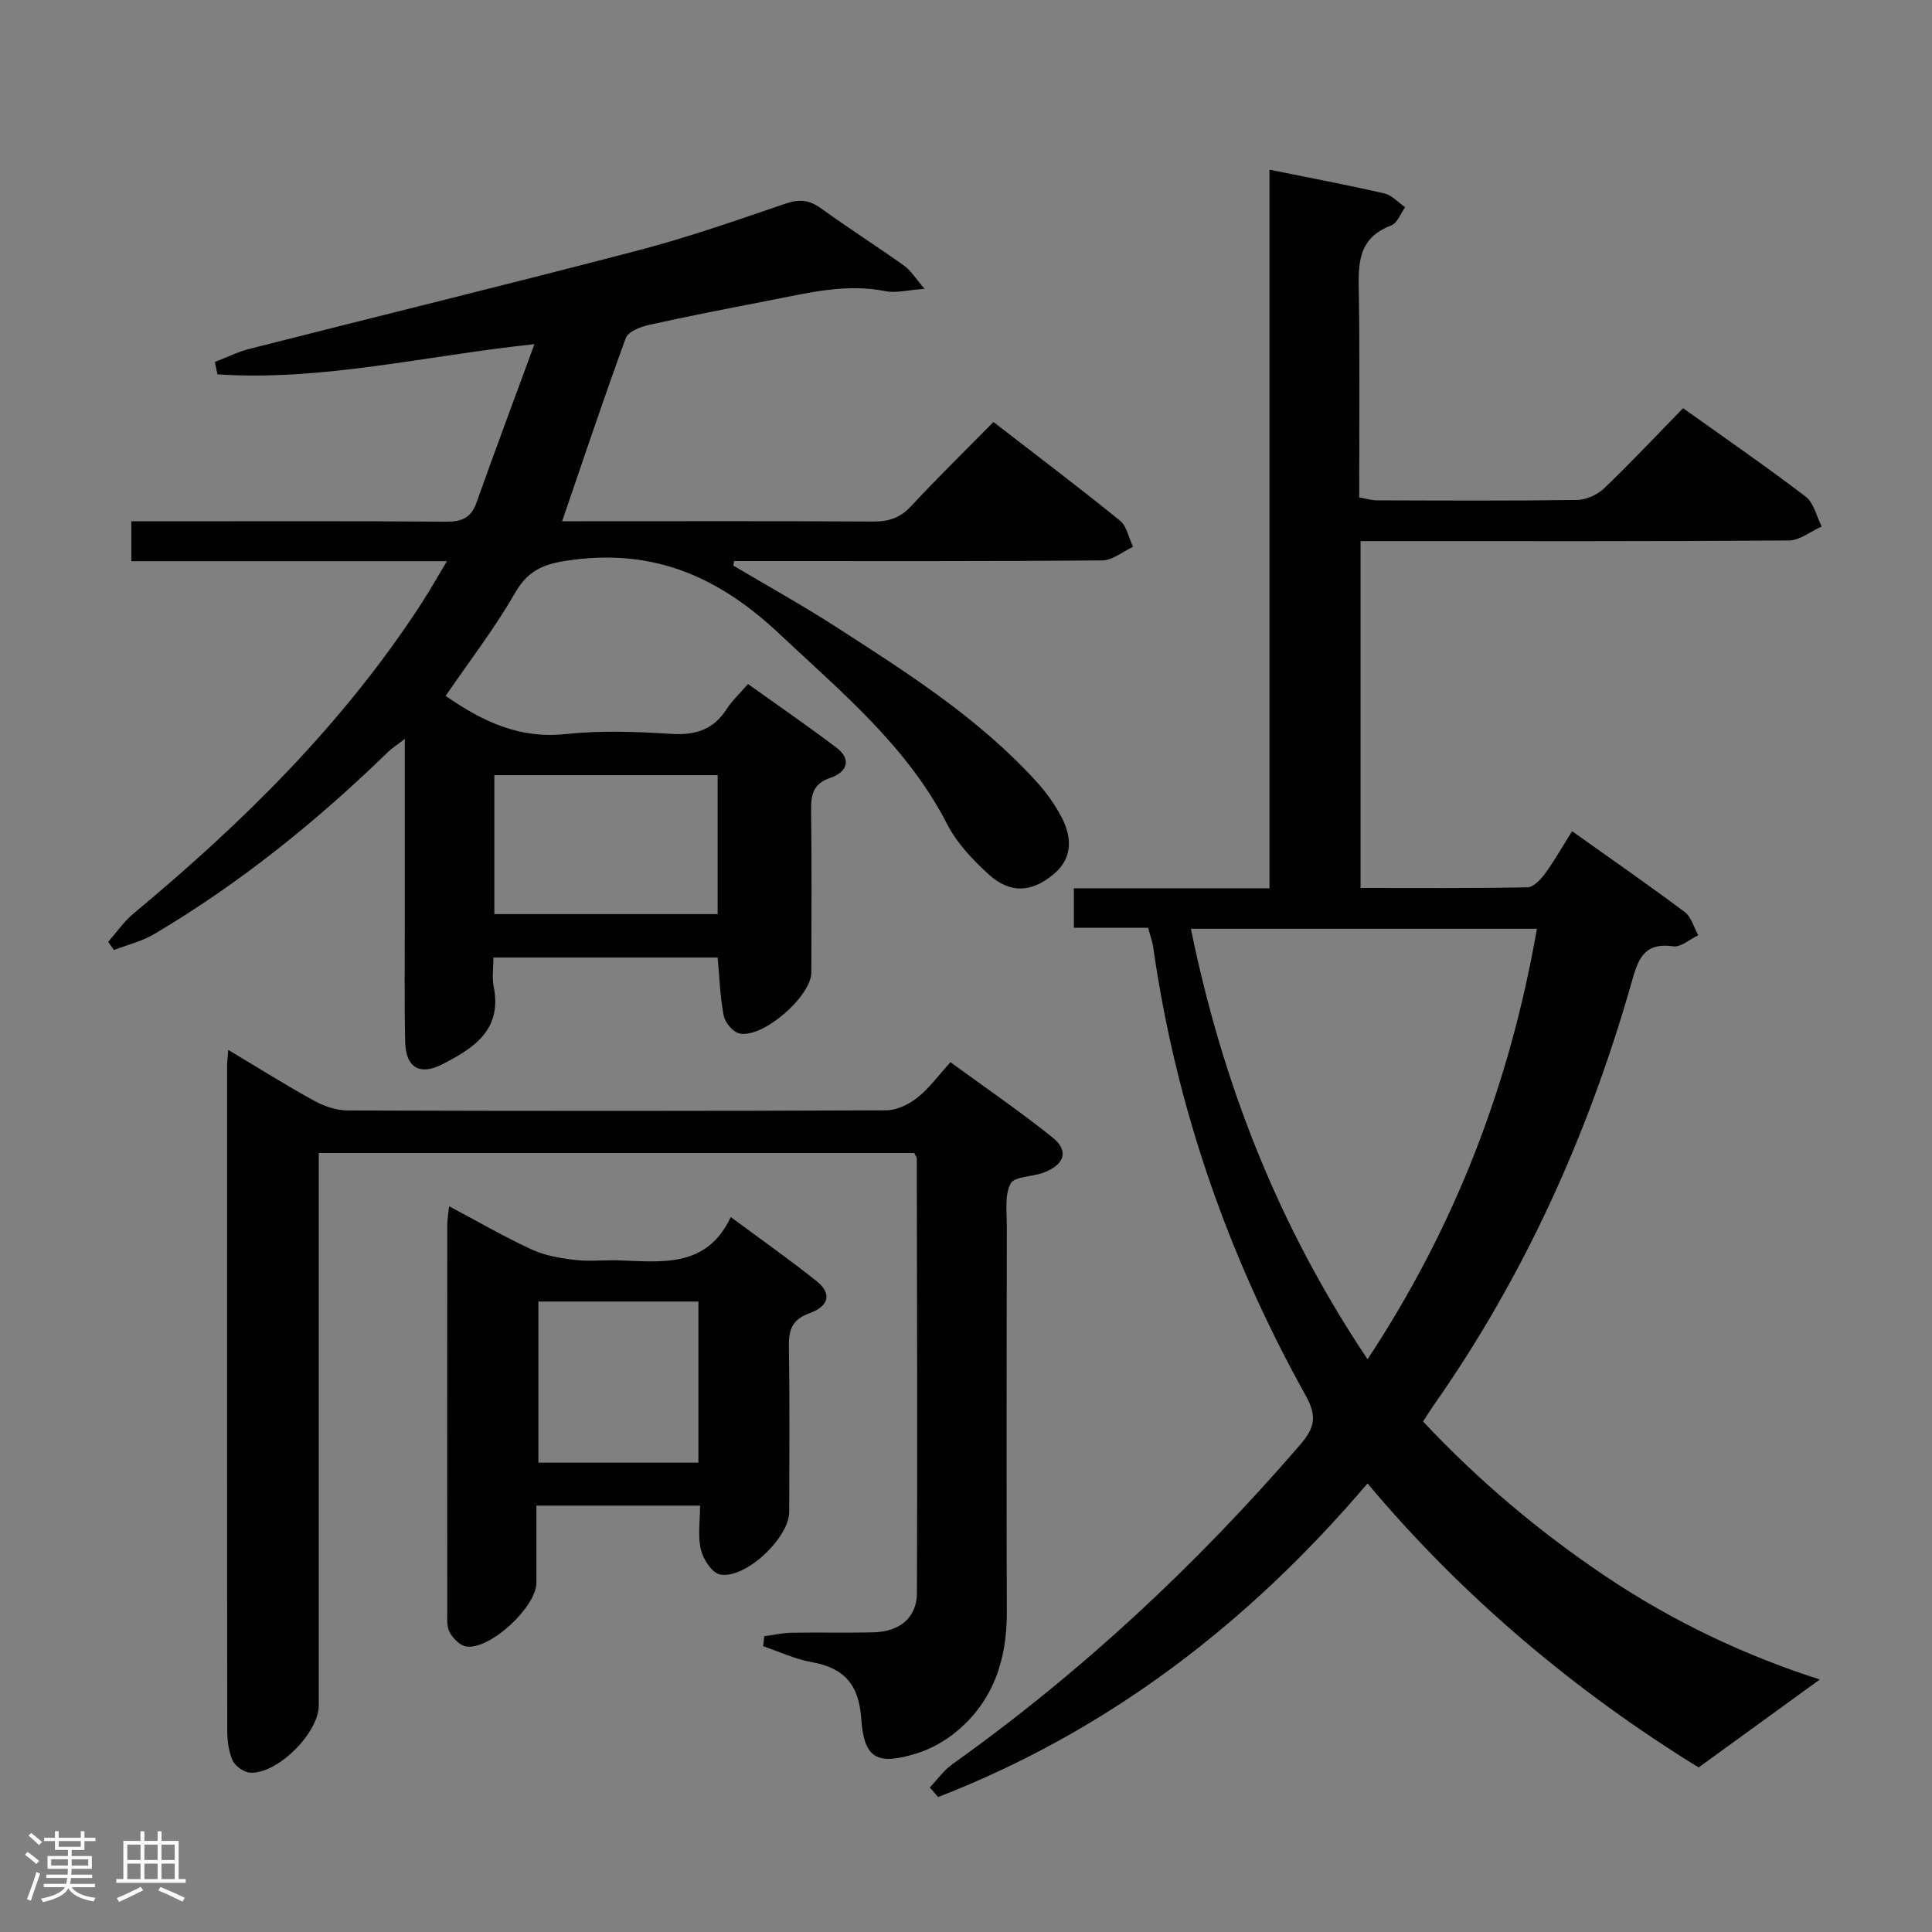 <svg enable-background="new 0 0 400 400" viewBox="0 0 400 400" xmlns="http://www.w3.org/2000/svg"><rect x="0" y="0" width="400" height="400" fill="#808080" stroke="none"/><path d="m5.17 384 .55-.58c.85.61 1.65 1.24 2.4 1.87l-.59.64c-.83-.73-1.62-1.38-2.36-1.93m1.22 9.53-.82-.34c.71-1.76 1.37-3.64 1.98-5.63.24.13.5.25.76.36-.6 1.67-1.24 3.54-1.92 5.61m-.5-13.5.57-.54c.56.44 1.31 1.06 2.26 1.87l-.64.64c-.68-.66-1.41-1.32-2.19-1.97m3.25.46h2.24v-1.36h.77v1.36h4.57v-1.36h.76v1.36h2.28v.69h-2.28v1.84h-2.64v1.26h4.18v2.64h-4.21c0 .45-.02.86-.05 1.21h4.32v.69h-4.38c-.04.34-.1.75-.19 1.22h5.15v.69h-4.82c.87 1.19 2.51 1.92 4.93 2.19-.17.31-.3.57-.37.76-2.77-.49-4.52-1.41-5.26-2.76-.56 1.26-2.3 2.23-5.24 2.9-.12-.24-.26-.48-.43-.72 2.73-.55 4.38-1.34 4.96-2.38h-4.38v-.69h4.65c.1-.38.17-.79.21-1.22h-4.32v-.69h4.4c.03-.34.05-.75.05-1.21h-4.2v-2.64h4.23v-1.26h-2.69v-1.84h-2.24zm1.46 4.46v1.29h3.45c.01-.4.02-.57.01-.53v-.32-.45h-3.46zm1.55-2.59h4.57v-1.19h-4.57zm6.11 2.59h-3.42v.77c-.02.19-.01.37-.02.53h3.44z" fill="#fcfafa"/><path d="m32.63 379.16h.82v1.98h3.54v7.89h1.46v.78h-14.37v-.78h1.46v-7.89h3.54v-1.98h.82v1.98h2.73zm-3.49 11.48.5.73c-1.61.82-3.28 1.63-5 2.41-.13-.27-.28-.55-.44-.82 1.75-.72 3.4-1.49 4.94-2.32m-2.78-5.55h2.73v-3.18h-2.73zm0 3.95h2.73v-3.2h-2.73zm3.54-3.95h2.73v-3.18h-2.73zm0 3.95h2.73v-3.2h-2.73zm7.89 4.68c-1.84-.92-3.51-1.7-5.02-2.32l.45-.73c1.89.8 3.57 1.55 5.04 2.23zm-1.62-11.81h-2.73v3.18h2.73zm-2.73 7.13h2.73v-3.2h-2.73z" fill="#fcfafa"/><g fill="#010102"><path d="m283.13 307.13c-24.71 29.05-53.78 51.29-88.9 64.93-.57-.66-1.15-1.32-1.72-1.98 1.55-1.63 2.89-3.56 4.69-4.84 26.72-19.04 50.51-41.24 71.93-66.06 2.99-3.46 3.66-5.84 1.22-10.22-16.15-28.99-26.9-59.9-31.59-92.84-.18-1.28-.65-2.52-1.05-4.03-5.12 0-10.08 0-15.38 0 0-2.71 0-5.12 0-8.18h40.5c0-49.92 0-99.18 0-148.78 8.26 1.67 16.06 3.14 23.79 4.92 1.57.36 2.87 1.87 4.3 2.85-.94 1.3-1.62 3.31-2.88 3.78-7.28 2.71-6.8 8.53-6.7 14.62.21 13.81.07 27.62.07 41.69 1.42.24 2.52.59 3.61.6 13.83.04 27.66.12 41.49-.08 1.9-.03 4.2-1.05 5.58-2.38 5.53-5.29 10.77-10.88 16.37-16.62 8.74 6.24 17.22 12.08 25.39 18.32 1.69 1.29 2.24 4.08 3.31 6.17-2.26 1.01-4.51 2.88-6.78 2.9-27.66.2-55.33.13-82.99.13-1.8 0-3.6 0-5.7 0v71.81c11.68 0 23.12.09 34.54-.13 1.24-.02 2.74-1.59 3.63-2.8 1.95-2.67 3.58-5.57 5.62-8.82 7.99 5.69 15.76 11.07 23.32 16.73 1.37 1.02 1.89 3.18 2.8 4.81-1.73.82-3.58 2.52-5.17 2.3-6.35-.9-7.35 3-8.73 7.82-8.93 31.23-22.14 60.51-40.86 87.18-.66.94-1.26 1.93-2.21 3.38 11.41 12.16 24.03 22.82 37.85 32.09 13.86 9.29 28.8 16.38 44.3 21.32-8.17 5.93-16.24 11.79-25.1 18.21-25.11-15.48-48.48-34.89-68.55-58.8zm35.07-114.84c-24.23 0-47.66 0-71.64 0 6.56 32.09 18.16 61.66 36.58 89.13 18.21-27.62 29.45-56.96 35.06-89.13z"/><path d="m92.27 144.07c7.69 5.37 15.33 8.93 24.83 7.91 7.25-.78 14.67-.49 21.97-.04 4.97.31 8.65-.9 11.38-5.14 1.15-1.79 2.77-3.27 4.42-5.18 6.15 4.4 12.29 8.63 18.24 13.11 3.41 2.57 2.13 5.18-1.16 6.3-3.65 1.24-4.06 3.53-4.02 6.8.15 11.16.07 22.33.05 33.49-.01 4.99-10.19 13.81-14.94 12.63-1.34-.33-2.93-2.26-3.21-3.69-.75-3.85-.86-7.83-1.25-12.01-15.29 0-30.53 0-46.42 0 0 2.1-.32 4.11.05 5.97 1.83 9.04-4.19 12.85-10.72 16.17-4.62 2.34-7.48.6-7.6-4.63-.19-8.49-.08-16.99-.08-25.49-.01-12.12 0-24.25 0-37.28-1.62 1.25-2.66 1.91-3.52 2.74-14.73 14.33-30.64 27.16-48.34 37.65-2.55 1.51-5.57 2.23-8.37 3.31-.39-.56-.79-1.13-1.18-1.69 1.74-1.98 3.26-4.22 5.27-5.89 22.65-18.81 43.45-39.32 59.58-64.17 1.68-2.59 3.2-5.29 5.28-8.75-22.36 0-43.73 0-65.34 0 0-2.95 0-5.35 0-8.26h6.08c19.66 0 39.32-.08 58.98.08 3.26.03 5.25-.71 6.4-3.94 3.81-10.72 7.8-21.37 12-32.82-22.73 2.42-43.94 7.69-65.62 6.26-.19-.85-.37-1.71-.56-2.56 2.41-.93 4.76-2.11 7.25-2.74 26.86-6.83 53.79-13.4 80.59-20.42 10.27-2.69 20.32-6.23 30.38-9.65 2.83-.96 4.88-.75 7.29.99 5.66 4.1 11.56 7.86 17.26 11.91 1.32.94 2.21 2.47 4.19 4.76-3.61.26-5.94.91-8.05.49-8.45-1.69-16.5.45-24.63 2.02-8.15 1.58-16.31 3.16-24.42 4.97-1.75.39-4.28 1.38-4.77 2.72-4.55 12.42-8.74 24.98-13.18 37.92h4.41c19.99 0 39.99-.06 59.98.06 3.22.02 5.6-.75 7.85-3.17 5.43-5.85 11.15-11.43 17.06-17.44 8.96 6.93 17.69 13.52 26.19 20.41 1.43 1.16 1.83 3.59 2.71 5.44-2.13.98-4.25 2.8-6.39 2.81-23.66.2-47.32.13-70.98.13-1.74 0-3.49 0-5.23 0-.05.31-.1.63-.15.94 7.07 4.2 14.27 8.19 21.18 12.64 14.83 9.56 29.77 19.02 41.74 32.27 1.88 2.07 3.55 4.43 4.88 6.88 2.72 5.03 2.08 9.15-1.53 12.14-4.53 3.76-8.96 4.05-13.45-.04-3.28-2.98-6.53-6.43-8.53-10.32-8.28-16.15-21.88-27.33-34.75-39.43-12.23-11.51-25.39-17.52-42.5-15.37-5.66.71-9.27 1.75-12.22 6.86-4.19 7.31-9.39 14.05-14.38 21.34zm10.08 45.19h46.23c0-9.89 0-19.45 0-28.77-15.65 0-30.88 0-46.23 0z"/><path d="m158.23 338.76c1.9-.25 3.8-.69 5.71-.72 5.66-.1 11.33.06 16.99-.09 5.4-.15 8.89-3.08 8.91-8.12.11-29.99.02-59.97-.03-89.96 0-.29-.26-.57-.53-1.15-40.78 0-81.69 0-123.28 0v5.91 108.46c0 5.69-8.57 14.28-14.23 13.92-1.3-.08-3.11-1.37-3.63-2.57-.84-1.9-1.09-4.2-1.09-6.33-.06-45.82-.04-91.63-.03-137.45 0-.8.11-1.59.24-3.29 6.25 3.74 11.94 7.32 17.82 10.55 2.07 1.14 4.62 1.98 6.95 1.99 37.15.12 74.31.13 111.46-.03 2.18-.01 4.67-1.22 6.44-2.62 2.44-1.93 4.33-4.57 6.86-7.34 7.39 5.4 14.48 10.24 21.16 15.61 3.43 2.76 2.46 5.64-1.97 7.28-2.29.85-5.96.74-6.75 2.25-1.26 2.39-.78 5.78-.78 8.74-.04 26.66-.08 53.31 0 79.97.03 9.84-2.76 18.43-10.52 24.81-2.38 1.95-5.29 3.57-8.23 4.47-8.19 2.51-10.83 1.02-11.4-7.31-.48-6.98-3.56-10.44-10.27-11.62-3.43-.61-6.69-2.16-10.03-3.29.07-.69.15-1.38.23-2.07z"/><path d="m144.94 311.72c-11.4 0-22.31 0-33.88 0 0 5.45.01 10.7 0 15.96-.01 4.99-9.51 13.88-14.48 13.22-1.3-.17-2.78-1.66-3.47-2.93-.66-1.21-.51-2.92-.51-4.41-.02-26.63-.02-53.27 0-79.9 0-1.1.21-2.2.38-3.92 5.97 3.17 11.4 6.32 17.07 8.94 2.74 1.27 5.91 1.81 8.95 2.17 2.95.36 5.99 0 8.98.09 8.95.27 18.29 1.71 23.32-8.96 6.44 4.78 12.27 8.86 17.81 13.3 3.1 2.49 2.62 5.11-1.52 6.61-3.8 1.38-4.32 3.64-4.26 7.16.19 11.32.08 22.64.07 33.96-.01 5.4-9.14 14.04-14.36 12.96-1.65-.34-3.46-3.16-3.93-5.14-.67-2.78-.17-5.86-.17-9.11zm-.34-8.89c0-11.42 0-22.31 0-33.36-11.23 0-22.12 0-33.13 0v33.36z"/></g></svg>